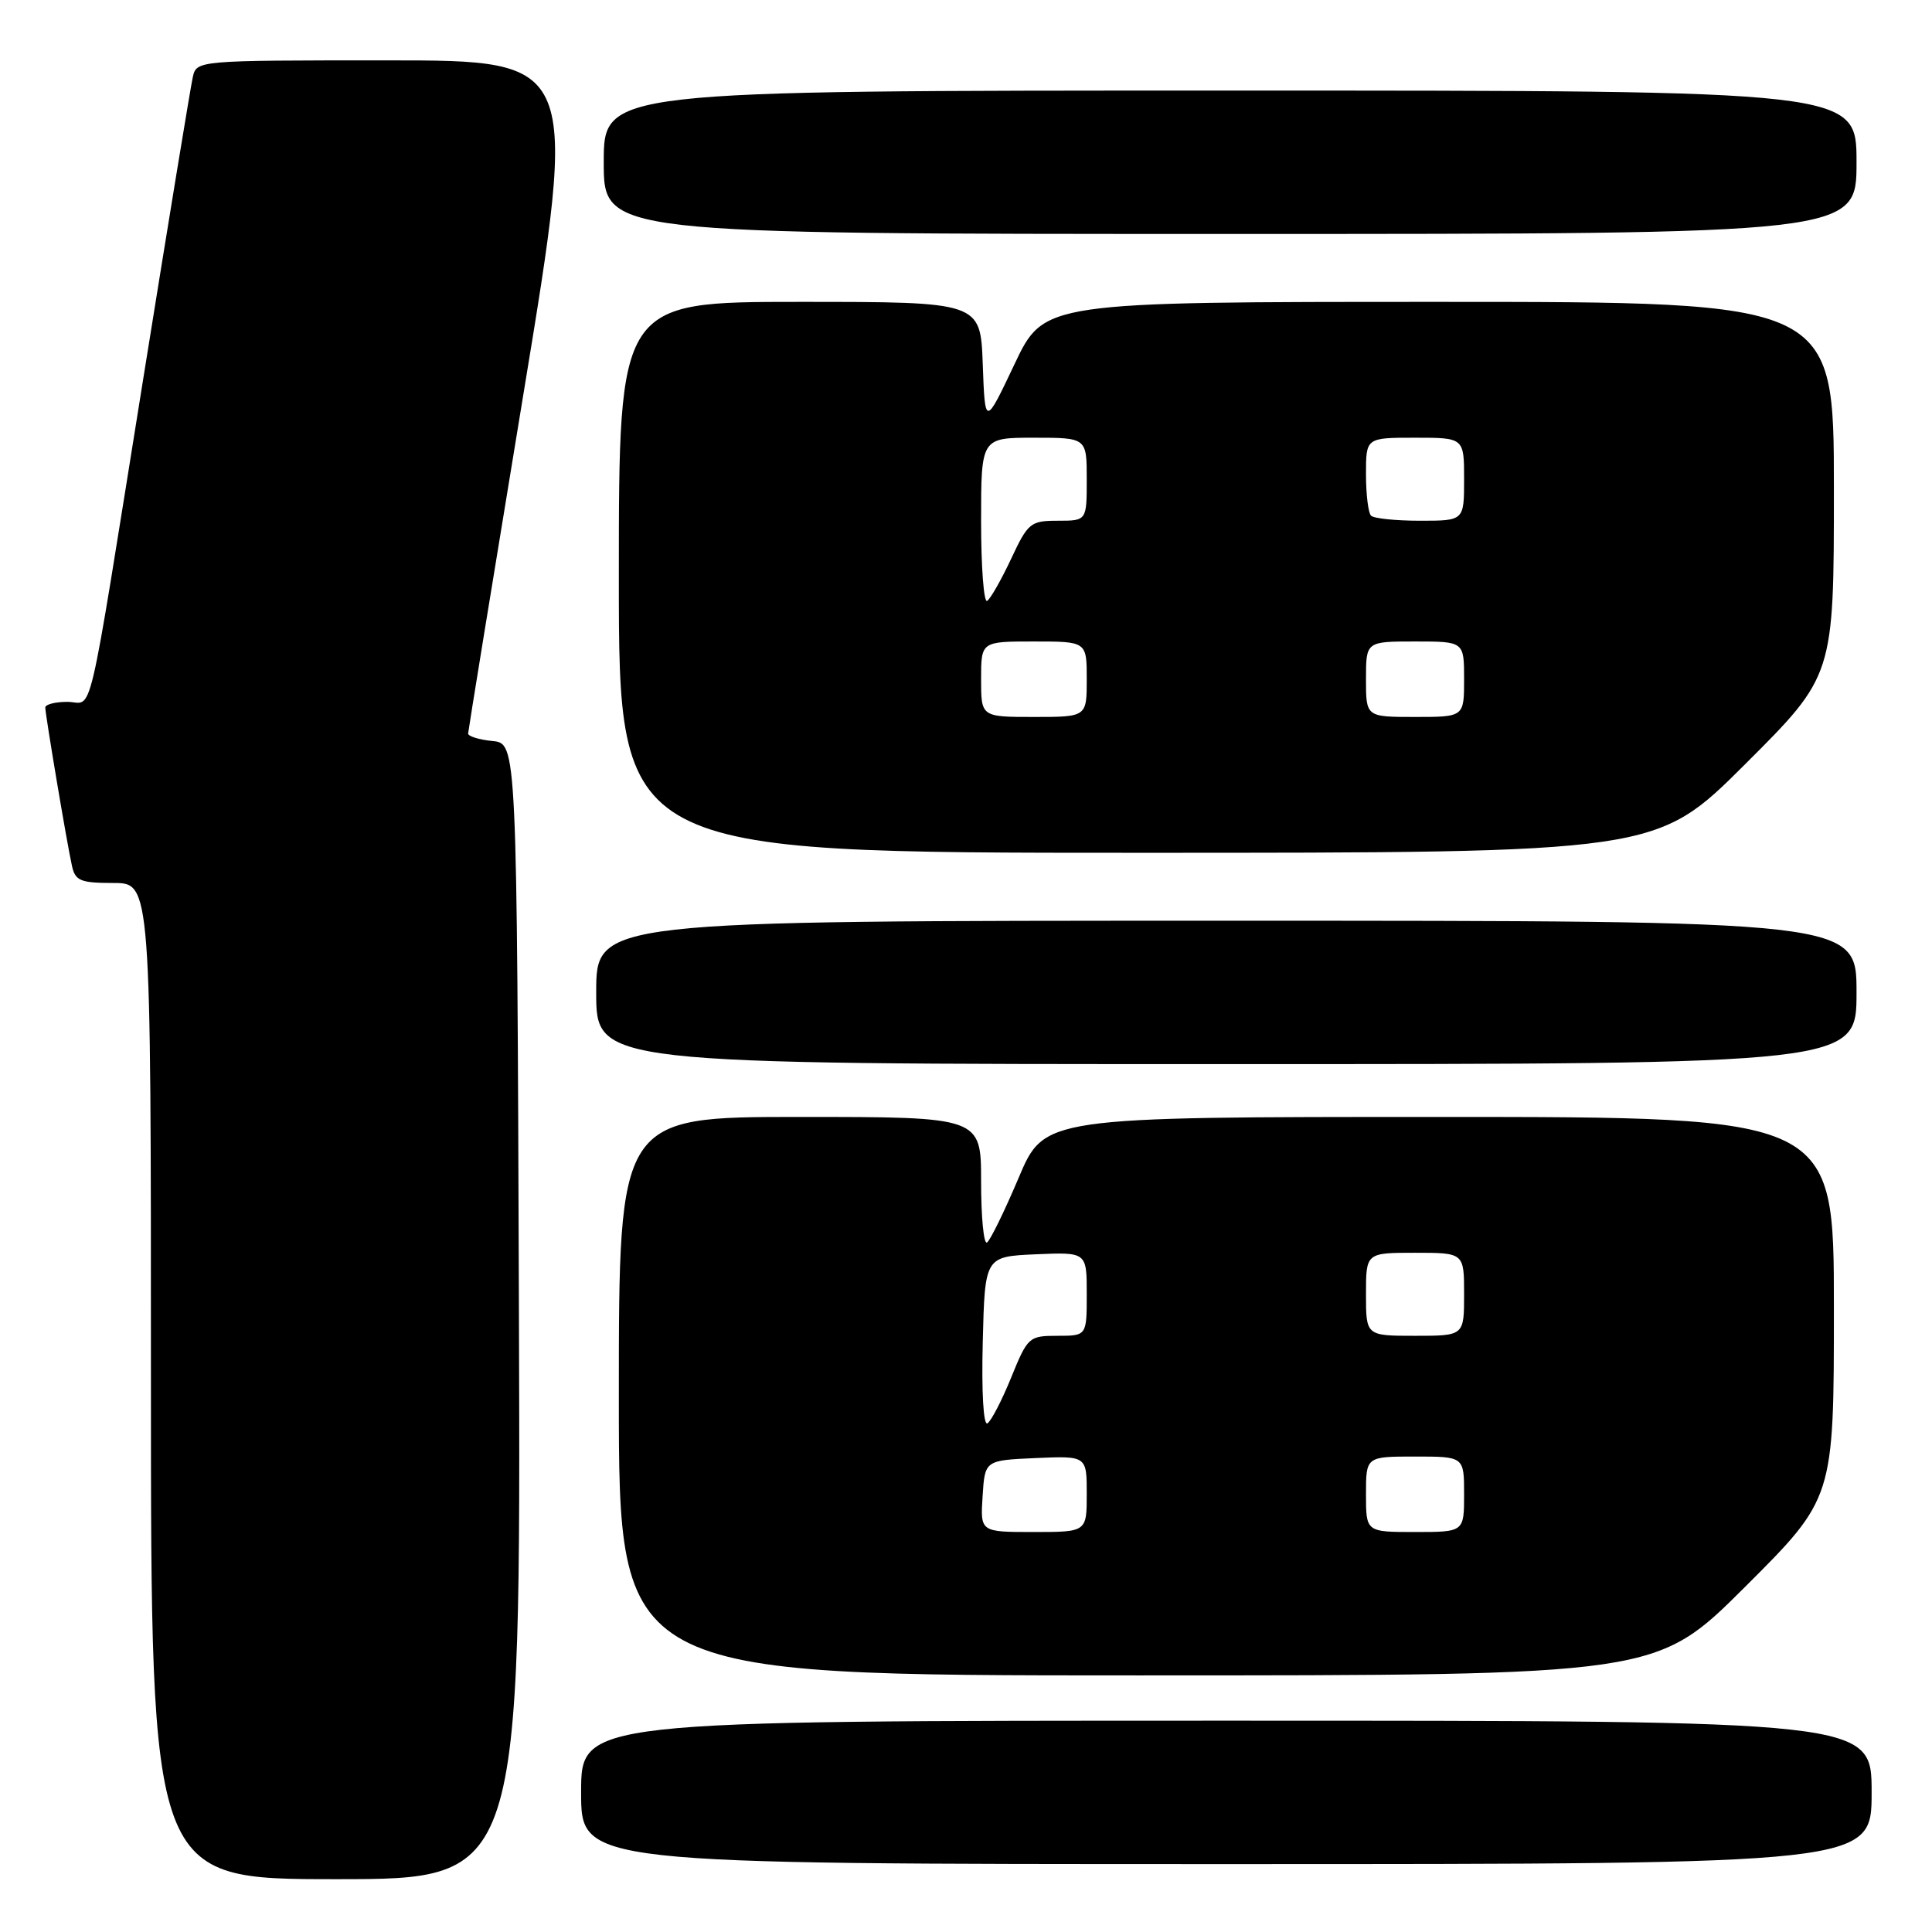 <?xml version="1.0" encoding="UTF-8" standalone="no"?>
<!DOCTYPE svg PUBLIC "-//W3C//DTD SVG 1.1//EN" "http://www.w3.org/Graphics/SVG/1.1/DTD/svg11.dtd" >
<svg xmlns="http://www.w3.org/2000/svg" xmlns:xlink="http://www.w3.org/1999/xlink" version="1.1" viewBox="0 0 256 256">
 <g >
 <path fill="currentColor"
d=" M 68.76 173.75 C 68.50 98.50 68.50 98.50 65.25 98.19 C 63.46 98.01 62.01 97.56 62.03 97.19 C 62.05 96.81 65.34 76.59 69.35 52.25 C 76.64 8.00 76.64 8.00 51.34 8.00 C 26.04 8.00 26.04 8.00 25.54 10.25 C 25.26 11.49 22.32 29.38 19.01 50.00 C 11.36 97.61 12.45 93.00 8.92 93.00 C 7.31 93.00 6.00 93.34 6.00 93.75 C 6.01 94.73 8.88 111.83 9.54 114.75 C 9.97 116.71 10.67 117.00 15.02 117.00 C 20.00 117.00 20.00 117.00 20.00 183.00 C 20.00 249.00 20.00 249.00 44.51 249.00 C 69.01 249.00 69.01 249.00 68.76 173.75 Z  M 248.00 237.50 C 248.00 228.00 248.00 228.00 162.50 228.00 C 77.00 228.00 77.00 228.00 77.00 237.50 C 77.00 247.00 77.00 247.00 162.50 247.00 C 248.00 247.00 248.00 247.00 248.00 237.50 Z  M 231.23 210.27 C 243.00 198.53 243.00 198.53 243.00 173.27 C 243.00 148.00 243.00 148.00 190.69 148.00 C 138.38 148.00 138.38 148.00 134.97 156.08 C 133.09 160.52 131.20 164.38 130.78 164.64 C 130.35 164.90 130.00 161.27 130.00 156.56 C 130.00 148.00 130.00 148.00 106.00 148.00 C 82.00 148.00 82.00 148.00 82.00 185.00 C 82.00 222.00 82.00 222.00 150.73 222.00 C 219.47 222.00 219.47 222.00 231.23 210.27 Z  M 246.00 131.50 C 246.00 122.00 246.00 122.00 162.50 122.00 C 79.00 122.00 79.00 122.00 79.00 131.50 C 79.00 141.00 79.00 141.00 162.50 141.00 C 246.00 141.00 246.00 141.00 246.00 131.50 Z  M 231.23 101.27 C 243.00 89.53 243.00 89.53 243.00 64.77 C 243.00 40.00 243.00 40.00 190.67 40.00 C 138.34 40.00 138.34 40.00 134.43 48.25 C 130.52 56.50 130.52 56.50 130.22 48.25 C 129.92 40.00 129.92 40.00 105.96 40.00 C 82.00 40.00 82.00 40.00 82.00 76.50 C 82.00 113.00 82.00 113.00 150.73 113.00 C 219.47 113.00 219.47 113.00 231.23 101.27 Z  M 246.00 21.50 C 246.00 12.00 246.00 12.00 163.00 12.00 C 80.00 12.00 80.00 12.00 80.00 21.50 C 80.00 31.00 80.00 31.00 163.00 31.00 C 246.00 31.00 246.00 31.00 246.00 21.50 Z  M 130.20 198.25 C 130.50 193.50 130.50 193.50 137.25 193.20 C 144.00 192.91 144.00 192.91 144.00 197.95 C 144.00 203.00 144.00 203.00 136.95 203.00 C 129.89 203.00 129.89 203.00 130.20 198.25 Z  M 181.00 198.00 C 181.00 193.00 181.00 193.00 187.50 193.00 C 194.00 193.00 194.00 193.00 194.00 198.00 C 194.00 203.00 194.00 203.00 187.50 203.00 C 181.00 203.00 181.00 203.00 181.00 198.00 Z  M 130.22 177.83 C 130.50 166.50 130.50 166.50 137.25 166.20 C 144.00 165.91 144.00 165.91 144.00 171.45 C 144.00 177.00 144.00 177.00 140.12 177.00 C 136.34 177.00 136.17 177.16 133.99 182.52 C 132.76 185.55 131.34 188.29 130.84 188.60 C 130.31 188.93 130.05 184.46 130.22 177.83 Z  M 181.00 171.50 C 181.00 166.00 181.00 166.00 187.50 166.00 C 194.00 166.00 194.00 166.00 194.00 171.50 C 194.00 177.00 194.00 177.00 187.50 177.00 C 181.00 177.00 181.00 177.00 181.00 171.50 Z  M 130.00 90.00 C 130.00 85.00 130.00 85.00 137.00 85.00 C 144.00 85.00 144.00 85.00 144.00 90.00 C 144.00 95.00 144.00 95.00 137.00 95.00 C 130.00 95.00 130.00 95.00 130.00 90.00 Z  M 181.00 90.00 C 181.00 85.00 181.00 85.00 187.50 85.00 C 194.00 85.00 194.00 85.00 194.00 90.00 C 194.00 95.00 194.00 95.00 187.50 95.00 C 181.00 95.00 181.00 95.00 181.00 90.00 Z  M 130.00 69.06 C 130.00 58.00 130.00 58.00 137.00 58.00 C 144.00 58.00 144.00 58.00 144.00 63.50 C 144.00 69.00 144.00 69.00 140.17 69.00 C 136.55 69.00 136.21 69.27 133.97 74.07 C 132.66 76.85 131.24 79.35 130.80 79.62 C 130.36 79.90 130.00 75.14 130.00 69.06 Z  M 181.67 68.33 C 181.30 67.97 181.00 65.49 181.00 62.83 C 181.00 58.00 181.00 58.00 187.50 58.00 C 194.00 58.00 194.00 58.00 194.00 63.50 C 194.00 69.00 194.00 69.00 188.17 69.00 C 184.96 69.00 182.03 68.70 181.67 68.33 Z "/>
</g>
</svg>